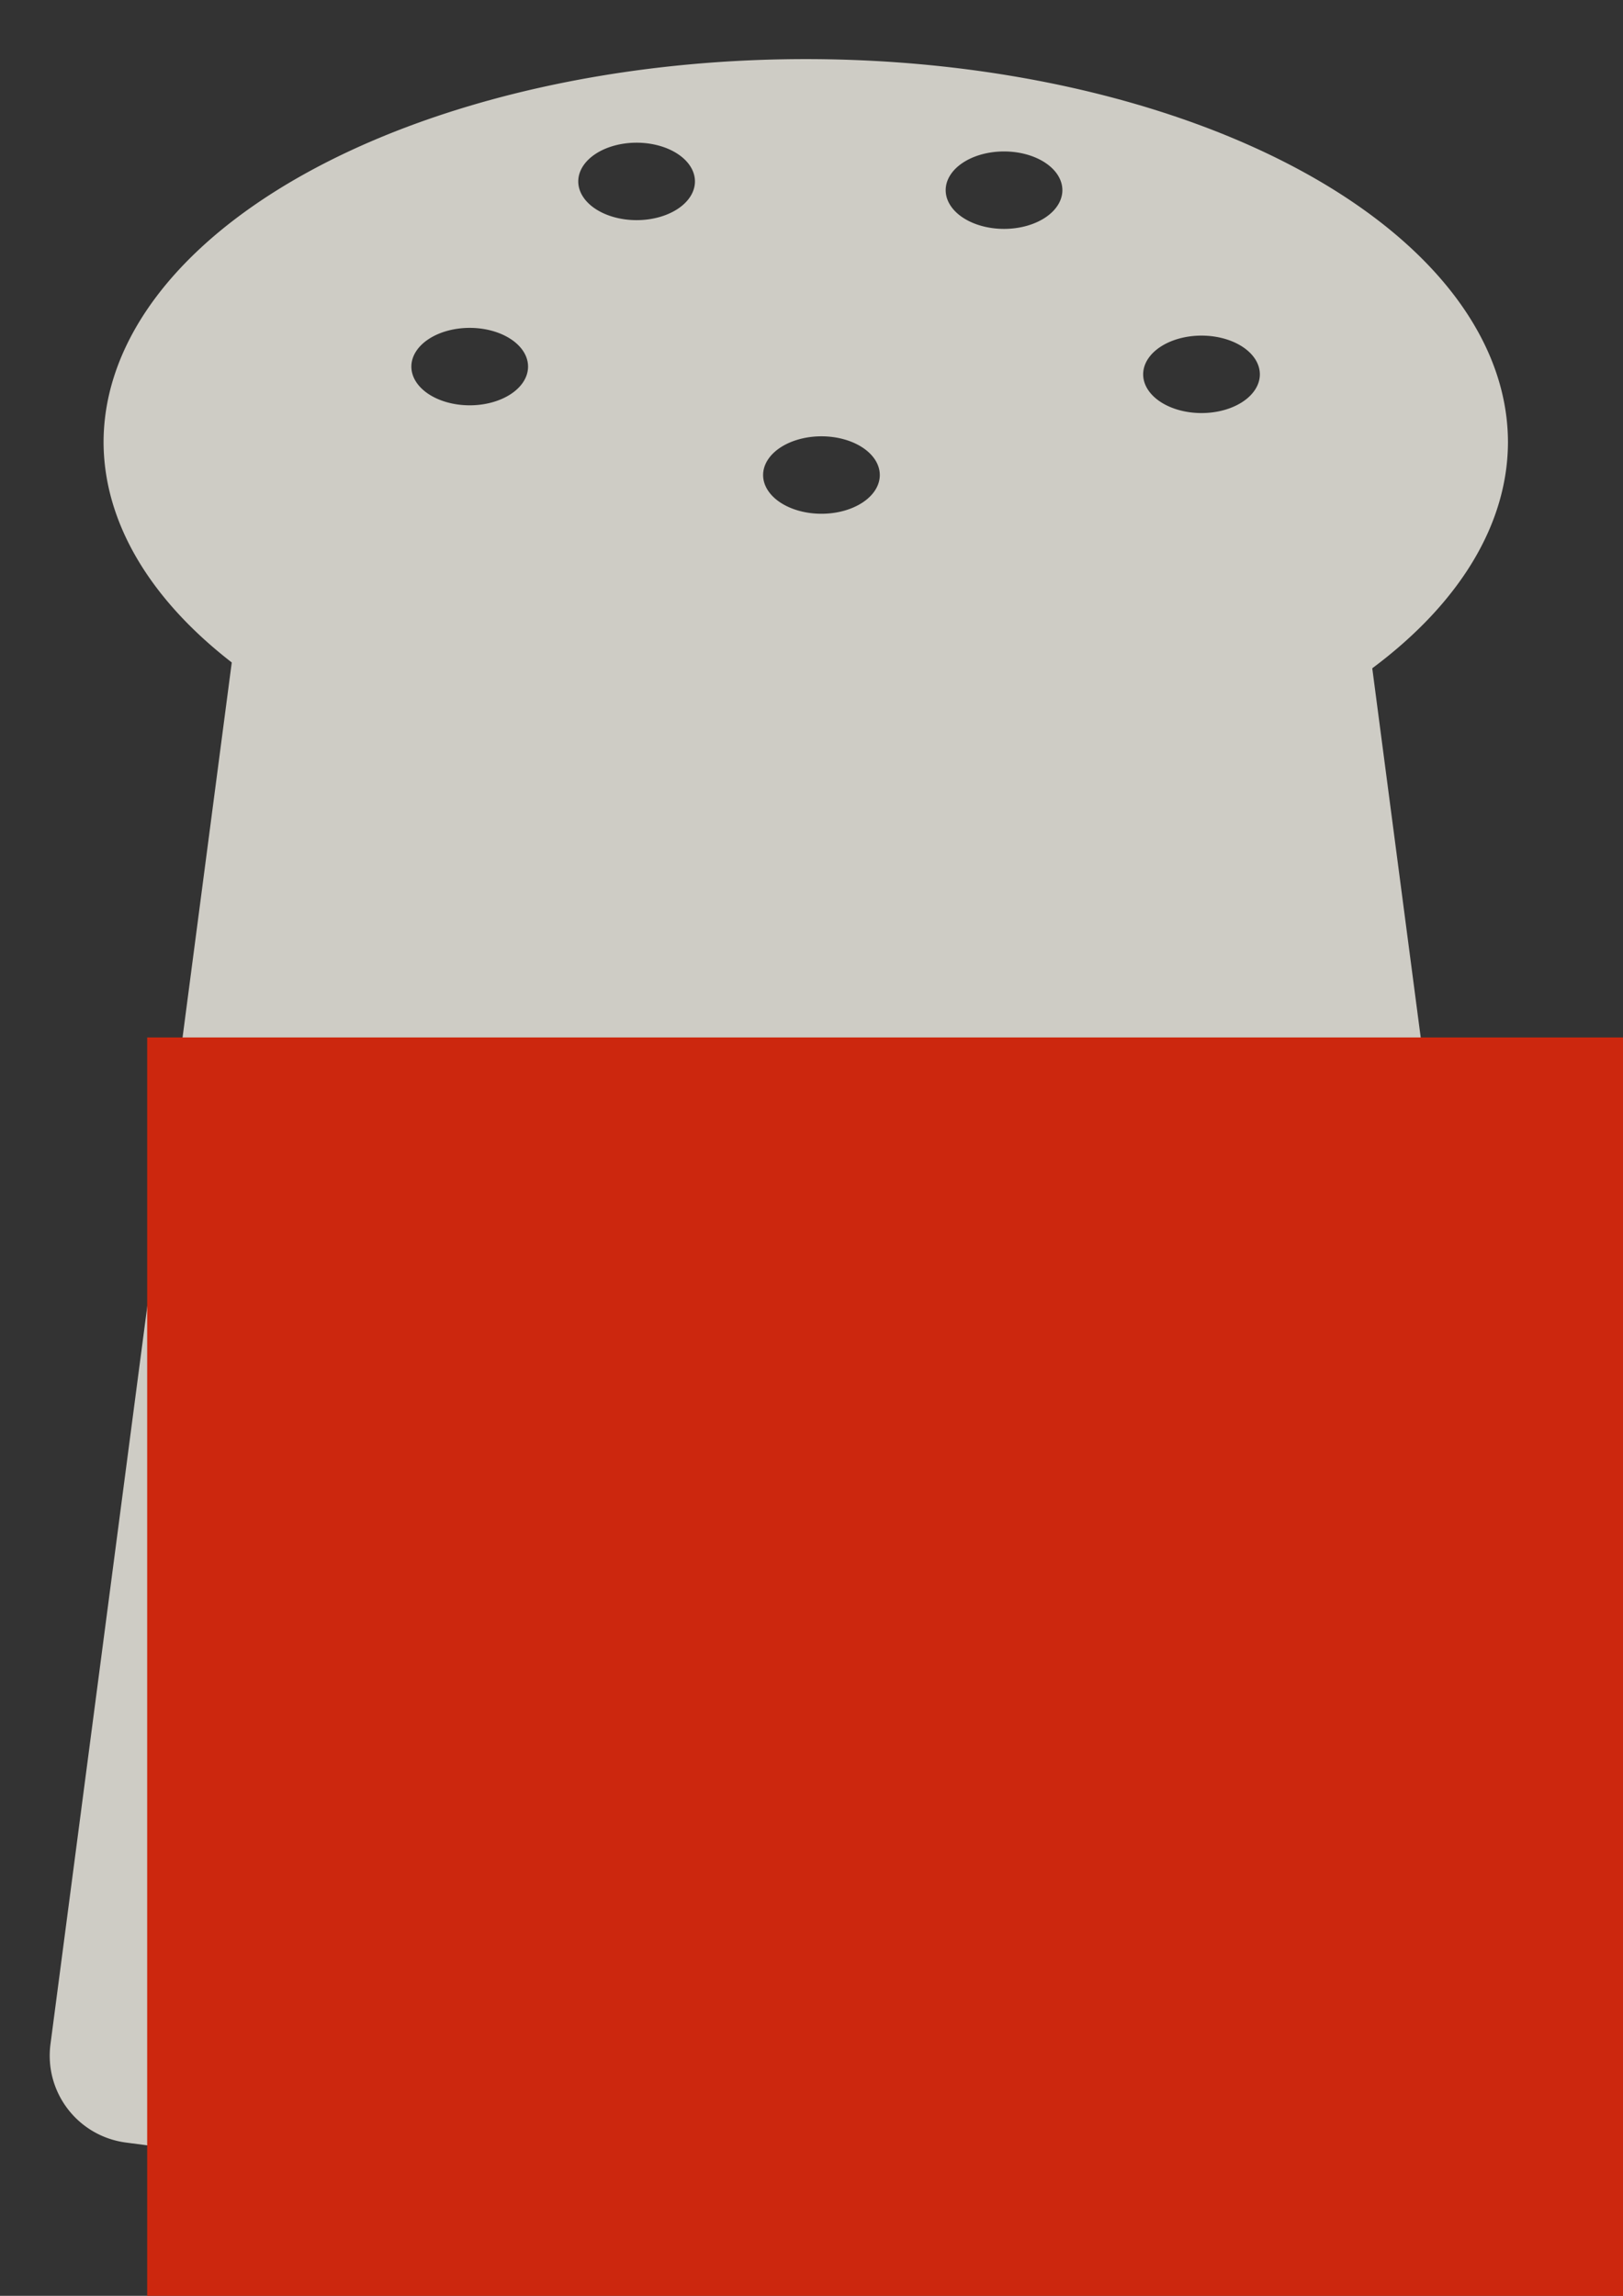 <?xml version="1.0" encoding="UTF-8" standalone="no"?>
<!-- Created with Inkscape (http://www.inkscape.org/) -->

<svg
   xmlns:dc="http://purl.org/dc/elements/1.1/"
   xmlns:cc="http://creativecommons.org/ns#"
   xmlns:rdf="http://www.w3.org/1999/02/22-rdf-syntax-ns#"
   xmlns:svg="http://www.w3.org/2000/svg"
   xmlns="http://www.w3.org/2000/svg"
   xmlns:sodipodi="http://sodipodi.sourceforge.net/DTD/sodipodi-0.dtd"
   xmlns:inkscape="http://www.inkscape.org/namespaces/inkscape"
   width="210mm"
   height="297mm"
   viewBox="0 0 210 297"
   version="1.1"
   id="svg4682"
   inkscape:version="0.92.0 r15299"
   sodipodi:docname="white-red.svg">
  <rect x="0" y="0" width="210" height="297" fill="#333333" stroke="none"/>
  <defs
     id="defs4676" />
  <sodipodi:namedview
     id="base"
     pagecolor="#ffffff"
     bordercolor="#666666"
     borderopacity="1.0"
     inkscape:pageopacity="0.0"
     inkscape:pageshadow="2"
     inkscape:zoom="0.29857056"
     inkscape:cx="358.58353"
     inkscape:cy="578.05179"
     inkscape:document-units="mm"
     inkscape:current-layer="layer1"
     showgrid="false"
     inkscape:window-width="725"
     inkscape:window-height="991"
     inkscape:window-x="718"
     inkscape:window-y="0"
     inkscape:window-maximized="0" />
  <g
     inkscape:label="Layer 1"
     inkscape:groupmode="layer"
     id="layer1">
    <path
       style="opacity:0.81;fill:#f2efe6;fill-opacity:1;stroke:none;stroke-width:0.93;stroke-opacity:1"
       d="M 393.428 28.852 A 342.857 187.143 0 0 0 50.57 215.994 A 342.857 187.143 0 0 0 113.16 323.395 L 24.646 997.879 C 21.557 1021.42 38.021 1042.858 61.562 1045.947 L 157.102 1058.484 C 159.633 1079.779 177.643 1096.189 199.641 1096.189 L 579.641 1096.189 C 601.373 1096.189 619.216 1080.172 622.084 1059.252 L 721.293 1046.232 C 744.834 1043.143 761.298 1021.705 758.209 998.164 L 670.029 326.238 A 342.857 187.143 0 0 0 736.285 215.994 A 342.857 187.143 0 0 0 393.428 28.852 z M 310.83 69.662 A 28.487 18.903 0 0 1 339.318 88.566 A 28.487 18.903 0 0 1 310.83 107.469 A 28.487 18.903 0 0 1 282.344 88.566 A 28.487 18.903 0 0 1 310.83 69.662 z M 490.232 73.932 A 28.487 18.903 0 0 1 518.721 92.834 A 28.487 18.903 0 0 1 490.232 111.738 A 28.487 18.903 0 0 1 461.746 92.834 A 28.487 18.903 0 0 1 490.232 73.932 z M 229.344 160.059 A 28.487 18.903 0 0 1 257.832 178.961 A 28.487 18.903 0 0 1 229.344 197.865 A 28.487 18.903 0 0 1 200.857 178.961 A 28.487 18.903 0 0 1 229.344 160.059 z M 586.656 163.838 A 28.487 18.903 0 0 1 615.143 182.742 A 28.487 18.903 0 0 1 586.656 201.645 A 28.487 18.903 0 0 1 558.168 182.742 A 28.487 18.903 0 0 1 586.656 163.838 z M 401.09 212.998 A 28.487 18.903 0 0 1 429.576 231.902 A 28.487 18.903 0 0 1 401.09 250.805 A 28.487 18.903 0 0 1 372.602 231.902 A 28.487 18.903 0 0 1 401.09 212.998 z "
       transform="scale(0.265)"
       id="path4485-4" />
    <flowRoot
       xml:space="preserve"
       id="flowRoot4649"
       style="font-style:normal;font-weight:normal;font-size:40px;line-height:25px;font-family:sans-serif;letter-spacing:0px;word-spacing:0px;fill:#cc270e;fill-opacity:1;stroke:none;"
       transform="matrix(7.013,0,0,5.386,7813.495,-587.232)"><flowRegion
         id="flowRegion4651"
         style="fill:#cc270e;fill-opacity:1;"><rect
           id="rect4653"
           width="968.571"
           height="1380"
           x="-1111.429"
           y="133.948"
           style="fill:#cc270e;fill-opacity:1;" /></flowRegion><flowPara
         id="flowPara4655"
         style="font-style:normal;font-variant:normal;font-weight:normal;font-stretch:normal;font-family:'Lucida Bright';-inkscape-font-specification:'Lucida Bright';fill:#cc270e;fill-opacity:1;">$</flowPara></flowRoot>  </g>
</svg>
